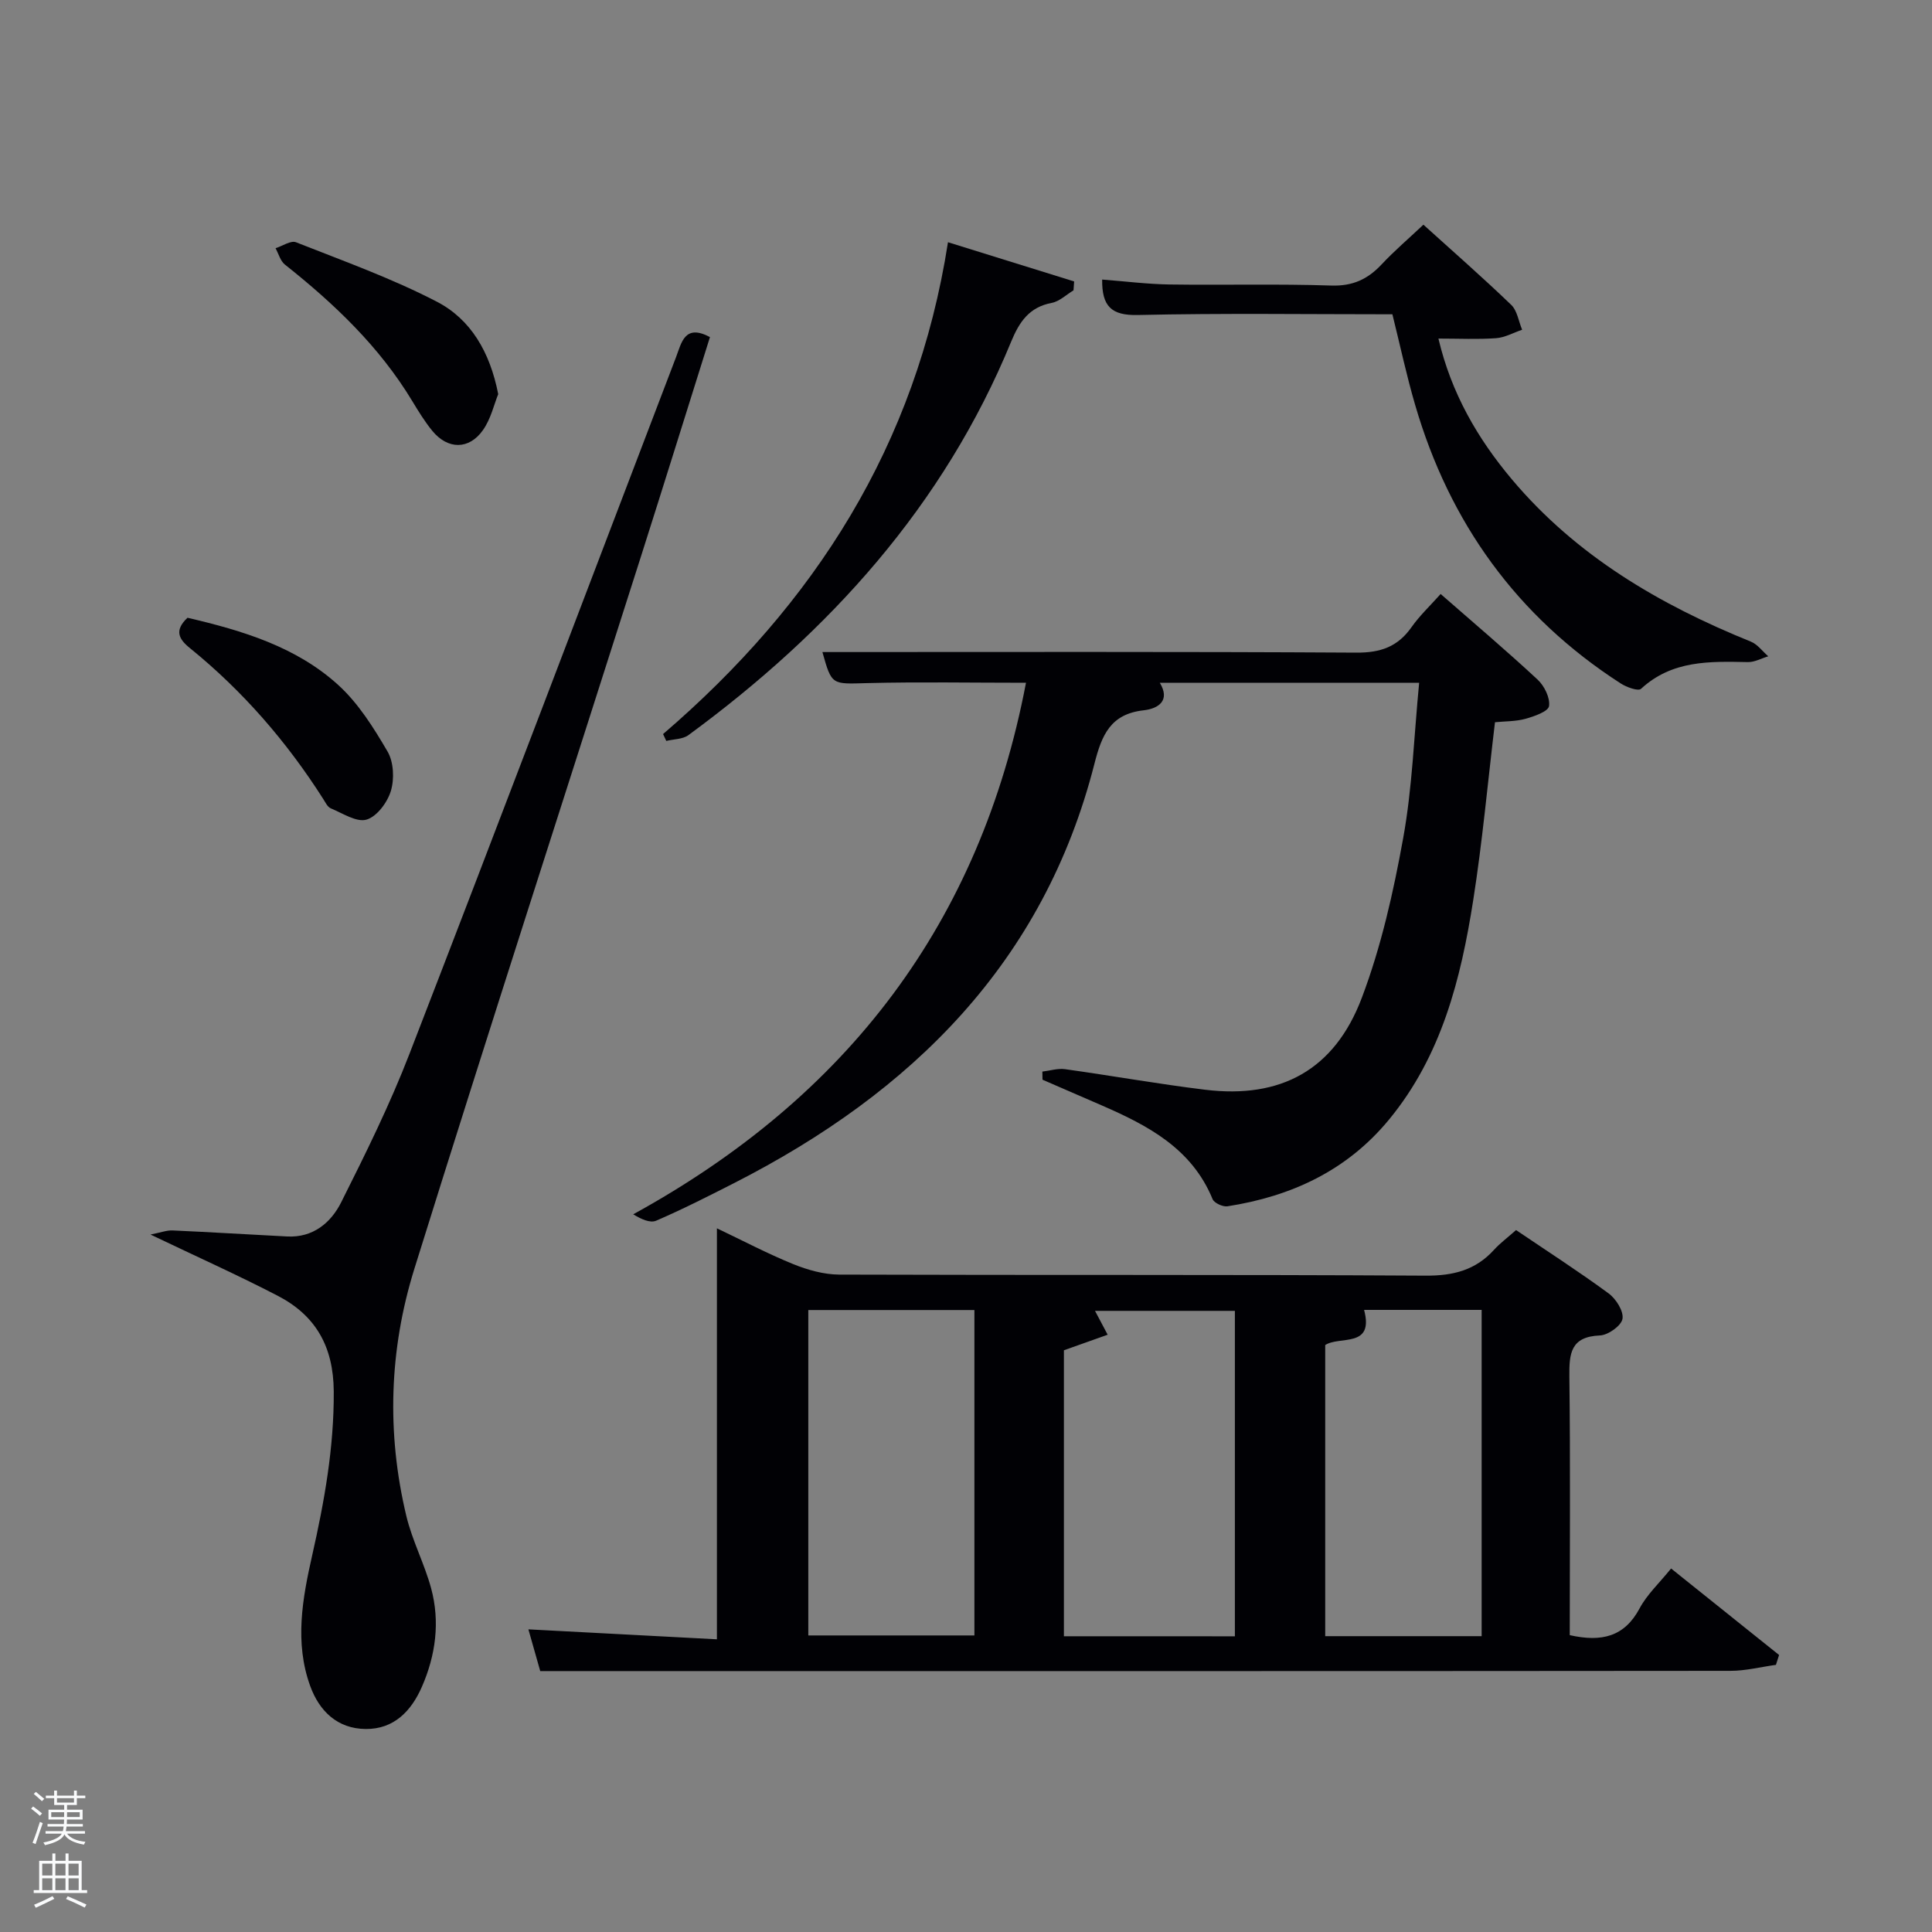 <svg enable-background="new 0 0 400 400" viewBox="0 0 400 400" xmlns="http://www.w3.org/2000/svg"><rect x="0" y="0" width="400" height="400" fill="#808080" stroke="none"/><path d="m6.44 374.46.42-.45c.65.47 1.27.95 1.85 1.44l-.45.49c-.65-.56-1.25-1.06-1.82-1.48m.93 7.33-.63-.26c.55-1.36 1.05-2.8 1.52-4.33.19.1.38.19.59.27-.46 1.29-.95 2.73-1.48 4.32m-.38-10.38.44-.42c.43.34 1.01.82 1.74 1.44l-.49.49c-.53-.51-1.09-1.01-1.69-1.51m2.5.35h1.72v-1.04h.59v1.04h3.52v-1.04h.59v1.04h1.75v.53h-1.75v1.42h-2.03v.97h3.22v2.03h-3.24c0 .35-.01.66-.03.93h3.32v.53h-3.37c-.03.27-.08.58-.15.94h3.96v.53h-3.71c.67.92 1.93 1.48 3.79 1.68-.13.24-.23.44-.29.59-2.13-.38-3.48-1.08-4.04-2.12-.43.97-1.77 1.72-4.03 2.23-.09-.19-.2-.37-.33-.55 2.1-.42 3.37-1.03 3.81-1.83h-3.36v-.53h3.58c.08-.29.13-.61.16-.94h-3.33v-.53h3.39c.02-.27.04-.58.04-.93h-3.23v-2.03h3.25v-.97h-2.07v-1.42h-1.73zm1.12 3.44v1h2.65c.01-.3.02-.44.02-.4v-.25-.35zm1.19-2h3.52v-.91h-3.52zm4.71 2h-2.63v.59c0 .15-.01.28-.01.4h2.64z" fill="#fafbfc"/><path d="m13.56 383.74h.63v1.52h2.72v6.07h1.13v.6h-11.06v-.6h1.13v-6.07h2.73v-1.52h.63v1.52h2.1v-1.52zm-2.69 8.83.38.56c-1.24.63-2.53 1.25-3.85 1.85-.1-.21-.21-.42-.34-.63 1.36-.55 2.63-1.15 3.81-1.78m-2.13-4.27h2.1v-2.45h-2.1zm0 3.04h2.1v-2.46h-2.1zm2.72-3.04h2.1v-2.45h-2.1zm0 3.04h2.1v-2.46h-2.1zm6.07 3.6c-1.41-.71-2.7-1.3-3.86-1.78l.35-.56c1.45.62 2.75 1.19 3.88 1.72zm-1.25-9.09h-2.1v2.45h2.1zm-2.09 5.49h2.1v-2.46h-2.1z" fill="#fafbfc"/><g fill="#010105"><path d="m325 338.54c6.63 1.49 11.34.31 14.46-5.54 1.53-2.87 4.06-5.21 6.52-8.26 7.56 6.06 14.96 11.99 22.36 17.91-.22.68-.44 1.36-.65 2.04-3.13.43-6.27 1.24-9.4 1.24-71.15.07-142.3.05-213.45.05-10.79 0-21.58 0-32.99 0-.64-2.26-1.52-5.35-2.45-8.64 13.29.7 26.03 1.38 39.03 2.06 0-28.58 0-56.56 0-85.09 5.32 2.53 10.44 5.23 15.77 7.4 2.98 1.21 6.33 2.16 9.51 2.18 40.49.14 80.98-.02 121.47.22 5.73.03 10.33-1.14 14.16-5.37 1.22-1.34 2.71-2.44 4.54-4.07 6.38 4.32 12.92 8.53 19.17 13.12 1.53 1.12 3.14 3.68 2.87 5.26-.25 1.43-2.97 3.37-4.67 3.44-6.04.25-6.39 3.67-6.33 8.52.22 17.82.08 35.62.08 53.53zm-69.33.24c0-22.76 0-45.12 0-67.38-9.82 0-19.3 0-28.96 0 .88 1.66 1.56 2.94 2.62 4.94-3.3 1.17-6.28 2.23-9.06 3.22v59.21c11.85.01 23.43.01 35.4.01zm-88.32-67.55v67.37h34.39c0-22.65 0-44.9 0-67.37-11.52 0-22.78 0-34.39 0zm139.41-.03c-8.26 0-16.19 0-24.34 0 2.13 8-5.1 5.32-8.05 7.28v60.27h32.39c0-22.49 0-44.74 0-67.55z"/><path d="m170.27 135c37.01 0 73.8-.1 110.58.12 4.98.03 8.54-1.22 11.38-5.26 1.7-2.41 3.89-4.47 6.04-6.88 6.92 6.05 13.63 11.74 20.07 17.72 1.4 1.3 2.62 3.78 2.37 5.49-.17 1.12-3.05 2.12-4.87 2.63-2.03.56-4.23.5-6.32.71-1.5 12.5-2.6 24.72-4.5 36.81-2.56 16.33-6.55 32.24-17.44 45.46-8.71 10.57-20.22 15.89-33.44 17.95-.96.15-2.76-.67-3.09-1.49-4.31-10.49-13.38-15.24-22.97-19.41-4.08-1.77-8.16-3.54-12.24-5.31-.01-.56-.02-1.12-.03-1.68 1.57-.18 3.18-.71 4.69-.5 9.69 1.35 19.33 3.08 29.03 4.26 15.61 1.9 26.75-4.06 32.41-19.01 4.02-10.61 6.55-21.91 8.58-33.12 1.89-10.42 2.23-21.12 3.3-32.12-17.99 0-35.72 0-53.69 0 2.2 3.63-.23 5.34-3.35 5.69-6.83.77-8.66 5.05-10.19 11.07-10.49 41.16-37.83 68.06-74.55 86.79-5.34 2.72-10.69 5.44-16.19 7.81-1.27.55-3.16-.35-4.75-1.32 44.4-24.37 71.84-60.38 81.32-110.05-11.29 0-22.1-.2-32.89.07-7.32.2-7.32.5-9.26-6.43z"/><path d="m31.16 255.6c2.11-.41 3.36-.91 4.58-.85 7.91.35 15.82.85 23.73 1.25 5.36.27 9.06-2.86 11.18-7.1 5.06-10.08 10.08-20.24 14.14-30.75 18.57-47.99 36.8-96.12 55.17-144.19 1.15-3 1.77-6.97 7.03-4.17-4.74 15.07-9.45 30.24-14.27 45.37-15.66 49.17-31.57 98.26-46.93 147.53-5.21 16.71-5.77 33.99-1.67 51.15 1.22 5.12 3.76 9.91 5.14 15 1.88 6.95.94 13.88-1.92 20.41-2.18 4.98-5.77 8.78-11.64 8.72-5.85-.06-9.59-3.7-11.48-8.91-3.26-8.99-1.61-18.09.41-27.02 2.53-11.2 4.54-22.36 4.47-33.97-.06-9.3-3.75-15.74-11.65-19.82-8.22-4.26-16.7-8.06-26.29-12.65z"/><path d="m288.28 65.07c-17.77 0-35.26-.25-52.73.15-5.48.12-7.42-1.82-7.36-7.34 4.74.36 9.34.95 13.95 1.02 11.16.16 22.33-.15 33.48.22 4.44.15 7.56-1.31 10.44-4.39 2.6-2.78 5.52-5.27 8.64-8.21 6.19 5.6 12.32 10.96 18.18 16.6 1.25 1.2 1.53 3.41 2.26 5.15-1.8.61-3.57 1.62-5.41 1.75-3.79.27-7.62.08-11.92.08 2.67 11.32 8.11 20.71 15.23 29.17 13.32 15.82 30.55 25.92 49.45 33.57 1.39.56 2.41 2.01 3.61 3.04-1.41.42-2.83 1.23-4.23 1.2-7.88-.16-15.68-.41-22.11 5.53-.59.55-3.03-.34-4.24-1.13-21.47-13.85-35.45-33.29-42.55-57.72-1.76-6.01-3.07-12.16-4.69-18.69z"/><path d="m137.28 151.98c31.33-26.9 52.44-59.76 58.99-101.83 9.07 2.82 17.59 5.47 26.12 8.12-.04.61-.08 1.22-.13 1.84-1.5.9-2.91 2.3-4.52 2.6-4.66.89-6.69 3.91-8.39 8.02-13.95 33.95-37.6 60.03-66.82 81.47-1.18.87-3.04.82-4.58 1.2-.22-.47-.45-.95-.67-1.42z"/><path d="m103.15 81.6c-.85 2.08-1.51 5.11-3.16 7.45-2.88 4.1-7.29 4.04-10.47.17-1.57-1.91-2.88-4.06-4.17-6.19-6.8-11.27-16.14-20.14-26.35-28.24-.95-.75-1.32-2.25-1.95-3.4 1.43-.45 3.16-1.66 4.24-1.23 9.82 3.88 19.82 7.46 29.15 12.3 7 3.63 11 10.39 12.71 19.14z"/><path d="m38.82 127.9c11.46 2.67 22.51 6.02 31.2 13.91 4.17 3.79 7.34 8.86 10.22 13.79 1.27 2.17 1.43 5.66.69 8.14-.71 2.37-2.89 5.32-5.04 5.95-2.07.61-4.96-1.32-7.4-2.33-.67-.28-1.11-1.21-1.55-1.91-7.55-11.87-16.66-22.38-27.6-31.25-2.33-1.87-3.31-3.67-.52-6.3z"/></g></svg>